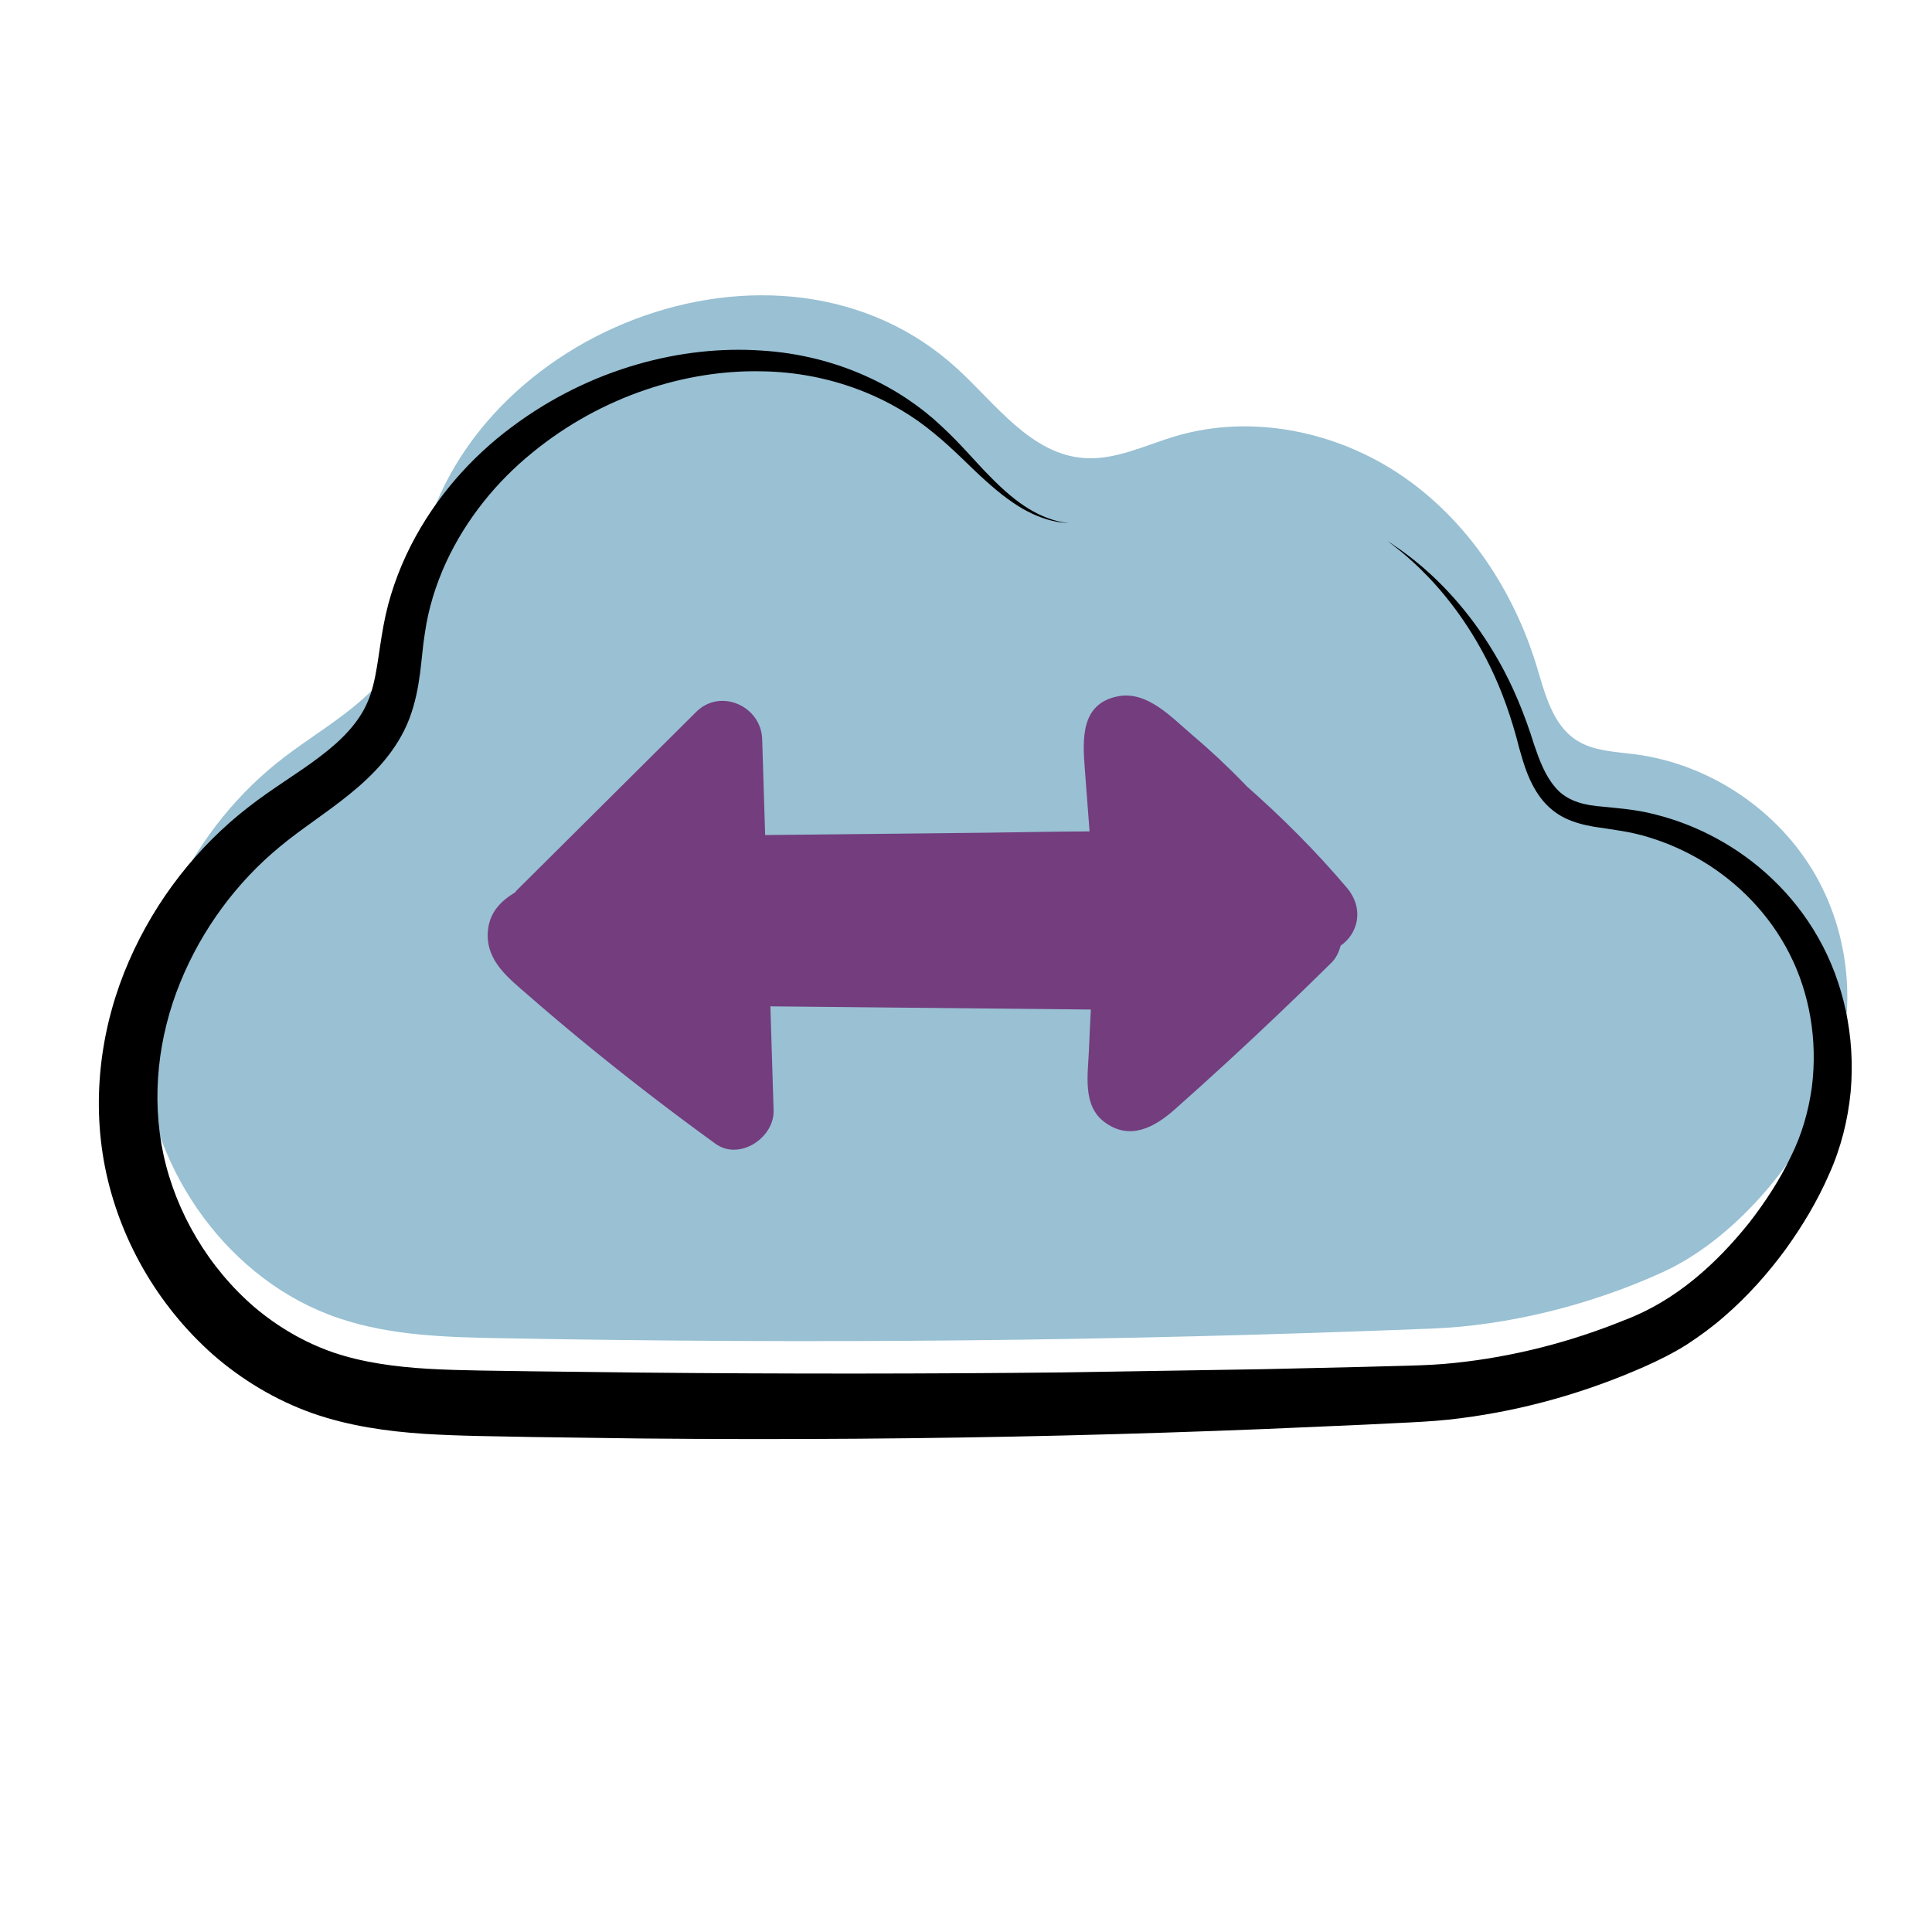 <svg xmlns="http://www.w3.org/2000/svg"  viewBox="0 0 100 100" width="40px" height="40px" baseProfile="basic"><path fill="#99c0d3" d="M21.647,29.326c-0.224,1.387-0.27,2.828-0.811,4.125c-1.088,2.61-3.849,4.011-6.1,5.723	c-4.75,3.612-7.745,9.587-7.321,15.539s4.47,11.614,10.125,13.519c2.733,0.921,5.67,0.985,8.554,1.037	c16.12,0.293,31.302,0.161,48.023-0.502c4.017-0.159,8.287-1.25,11.944-2.92s6.942-5.565,8.539-9.254	c1.547-3.574,1.315-7.868-0.607-11.255c-1.922-3.387-5.489-5.788-9.35-6.294c-1.051-0.138-2.173-0.161-3.06-0.74	c-1.235-0.807-1.615-2.403-2.044-3.815c-1.192-3.924-3.581-7.542-6.966-9.857s-7.792-3.222-11.724-2.056	c-1.582,0.469-3.137,1.264-4.781,1.13c-2.708-0.22-4.505-2.768-6.505-4.608C40.327,10.601,23.588,17.307,21.647,29.326z"/><path d="M55.319,27.083c0,0-0.187-0.034-0.551-0.101c-0.358-0.09-0.885-0.262-1.498-0.634c-0.616-0.367-1.3-0.938-2.033-1.691	c-0.745-0.743-1.513-1.693-2.549-2.638c-2.022-1.908-5.263-3.639-9.315-3.877c-4.009-0.268-8.758,0.87-12.887,3.961	c-2.059,1.531-3.927,3.598-5.229,6.151c-0.645,1.276-1.145,2.674-1.412,4.152c-0.275,1.468-0.346,2.848-0.815,3.918	c-0.449,1.072-1.344,1.988-2.456,2.828c-1.107,0.852-2.419,1.612-3.723,2.629c-2.607,2.02-4.78,4.755-6.178,7.968	c-1.398,3.201-1.966,6.947-1.241,10.646c0.727,3.671,2.683,7.152,5.622,9.747c1.479,1.283,3.214,2.333,5.126,3.01	c1.904,0.665,3.87,0.935,5.77,1.063c1.912,0.121,3.74,0.124,5.596,0.165c1.856,0.025,3.723,0.05,5.602,0.076	c7.516,0.072,14.857,0.015,21.944-0.156c3.543-0.086,7.023-0.2,10.429-0.337c1.702-0.074,3.387-0.147,5.054-0.22	c0.832-0.041,1.66-0.082,2.483-0.122c0.828-0.041,1.716-0.103,2.552-0.215c3.381-0.434,6.565-1.371,9.497-2.664	c0.711-0.314,1.502-0.706,2.2-1.147c0.693-0.453,1.351-0.937,1.953-1.465c1.21-1.05,2.248-2.219,3.15-3.448	c0.893-1.236,1.663-2.527,2.256-3.887c0.622-1.367,0.984-2.844,1.123-4.278c0.258-2.884-0.374-5.693-1.677-7.982	c-1.302-2.298-3.213-4.025-5.256-5.135c-1.025-0.557-2.087-0.968-3.149-1.235c-1.052-0.283-2.16-0.349-3.067-0.442	c-0.926-0.101-1.667-0.381-2.168-1.005c-0.513-0.607-0.808-1.411-1.071-2.188c-0.496-1.6-1.114-3.057-1.797-4.265	c-1.369-2.438-2.908-3.998-4.005-4.941c-0.556-0.469-1.003-0.796-1.311-1.005c-0.308-0.206-0.466-0.313-0.466-0.313	s0.151,0.117,0.444,0.343c0.292,0.228,0.715,0.583,1.235,1.082c1.026,1.003,2.44,2.634,3.631,5.079	c0.599,1.226,1.104,2.627,1.512,4.249c0.232,0.809,0.482,1.71,1.1,2.538c0.307,0.409,0.726,0.781,1.218,1.026	c0.489,0.246,1.012,0.375,1.517,0.465c1.027,0.159,1.945,0.256,2.9,0.562c0.948,0.289,1.889,0.707,2.785,1.25	c1.789,1.083,3.41,2.706,4.447,4.742c1.044,2.029,1.485,4.495,1.167,6.95c-0.172,1.229-0.514,2.435-1.091,3.589	c-0.565,1.178-1.301,2.316-2.138,3.394c-1.708,2.137-3.819,4.059-6.472,5.056c-2.735,1.112-5.719,1.898-8.797,2.215	c-0.778,0.084-1.524,0.118-2.339,0.14c-0.821,0.022-1.647,0.044-2.477,0.066c-1.662,0.038-3.342,0.077-5.039,0.116	c-3.399,0.055-6.866,0.111-10.392,0.168c-7.059,0.076-14.367,0.081-21.854,0.009c-1.872-0.022-3.732-0.044-5.581-0.066	c-1.848-0.034-3.702-0.031-5.436-0.13c-1.74-0.104-3.401-0.333-4.904-0.843c-1.486-0.512-2.867-1.318-4.072-2.334	c-2.395-2.054-4.079-4.917-4.724-7.907c-0.645-2.983-0.269-6.135,0.864-8.906c1.127-2.781,2.949-5.215,5.155-7.03	c1.094-0.917,2.394-1.727,3.628-2.734c1.225-0.99,2.457-2.261,3.081-3.901c0.614-1.636,0.59-3.156,0.801-4.425	c0.182-1.277,0.567-2.501,1.087-3.639c1.05-2.276,2.638-4.209,4.458-5.687c3.645-2.992,8.03-4.288,11.792-4.225	c3.803,0.029,6.951,1.478,9.007,3.201c1.05,0.849,1.883,1.758,2.681,2.463c0.788,0.717,1.526,1.258,2.179,1.592	c0.651,0.339,1.197,0.478,1.562,0.544C55.129,27.062,55.319,27.083,55.319,27.083z"/><path fill="#733d7e" d="M69.705,45.94c-1.598-1.884-3.34-3.626-5.186-5.252c-0.042-0.043-0.08-0.089-0.122-0.133	c-0.864-0.891-1.772-1.739-2.718-2.541c-1.054-0.894-2.297-2.26-3.801-1.975c-1.961,0.371-1.845,2.233-1.726,3.791	c0.081,1.068,0.163,2.136,0.244,3.204c-1.792,0.004-3.586,0.048-5.376,0.067c-3.806,0.04-7.611,0.081-11.417,0.121	c-0.051-1.654-0.102-3.307-0.153-4.961c-0.053-1.714-2.159-2.662-3.414-1.414c-3.095,3.077-6.189,6.154-9.284,9.231	c-0.034,0.033-0.058,0.073-0.088,0.109c-0.747,0.455-1.349,1.046-1.415,2.058c-0.096,1.49,1.06,2.369,2.076,3.255	c0.995,0.867,2.004,1.72,3.026,2.556c2.175,1.781,4.405,3.495,6.681,5.144c1.238,0.897,3.053-0.308,3.009-1.727	c-0.055-1.795-0.111-3.59-0.166-5.385c5.529,0.055,11.058,0.11,16.587,0.165c-0.034,0.706-0.072,1.412-0.1,2.119	c-0.049,1.244-0.345,2.847,0.803,3.705c1.296,0.969,2.572,0.292,3.627-0.643c0.925-0.82,1.842-1.648,2.752-2.485	c1.82-1.673,3.608-3.38,5.367-5.116c0.246-0.243,0.392-0.557,0.48-0.887C70.283,48.333,70.637,47.038,69.705,45.94z"/></svg>
